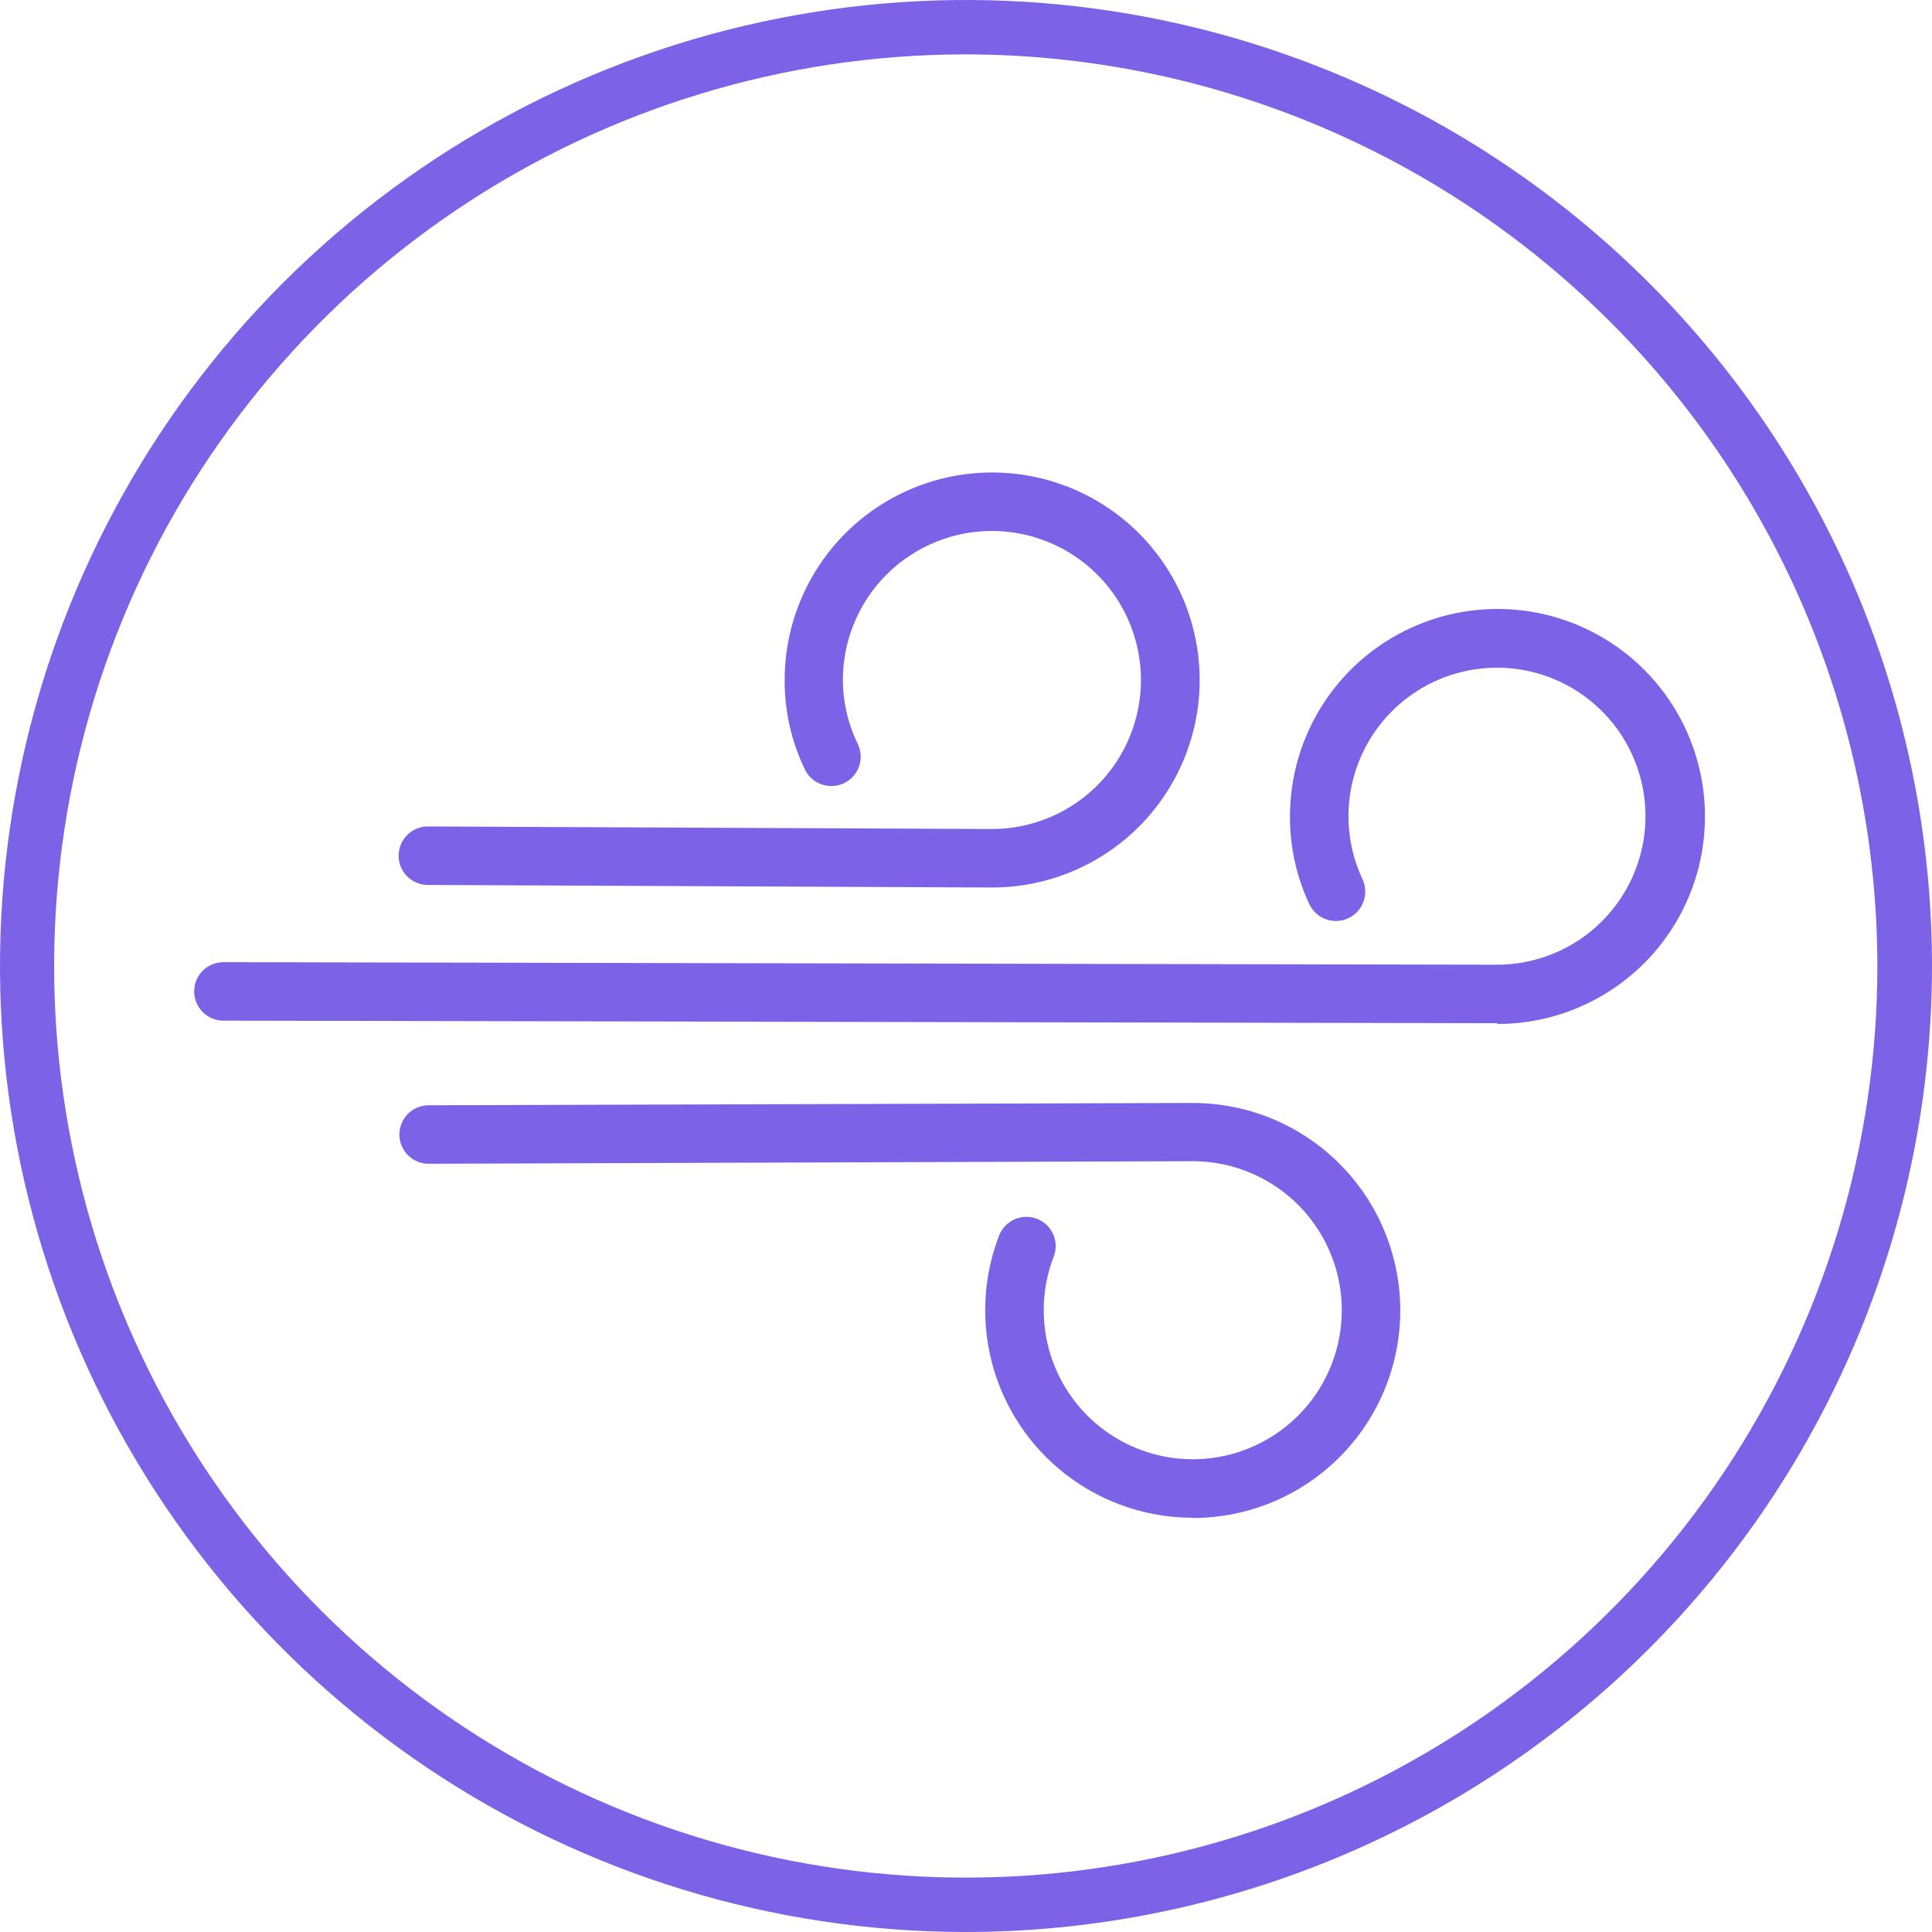 <svg width="200" height="200" viewBox="0 0 200 200" fill="none" xmlns="http://www.w3.org/2000/svg">
<path d="M123.473 157.116C119.985 157.117 116.55 156.268 113.463 154.643C110.376 153.018 107.732 150.666 105.758 147.791C103.784 144.915 102.54 141.602 102.134 138.137C101.728 134.673 102.171 131.162 103.426 127.907C103.568 127.536 103.783 127.196 104.057 126.908C104.332 126.62 104.66 126.388 105.024 126.227C105.387 126.065 105.779 125.977 106.177 125.967C106.575 125.957 106.971 126.025 107.342 126.168C107.714 126.311 108.053 126.526 108.341 126.8C108.63 127.074 108.861 127.402 109.023 127.766C109.184 128.13 109.273 128.522 109.283 128.92C109.293 129.317 109.224 129.713 109.081 130.085C108.394 131.854 108.042 133.736 108.046 135.634C108.046 138.686 108.951 141.668 110.646 144.205C112.341 146.742 114.75 148.72 117.569 149.887C120.388 151.055 123.49 151.361 126.483 150.765C129.476 150.17 132.225 148.701 134.382 146.543C136.54 144.386 138.009 141.637 138.604 138.644C139.2 135.651 138.894 132.549 137.726 129.73C136.559 126.911 134.581 124.502 132.044 122.807C129.507 121.112 126.525 120.207 123.473 120.207L44.371 120.472C43.568 120.472 42.798 120.153 42.23 119.586C41.663 119.018 41.344 118.248 41.344 117.445C41.344 116.642 41.663 115.872 42.23 115.305C42.798 114.737 43.568 114.418 44.371 114.418L123.473 114.179C129.171 114.179 134.635 116.442 138.663 120.471C142.692 124.5 144.955 129.964 144.955 135.661C144.955 141.358 142.692 146.822 138.663 150.851C134.635 154.879 129.171 157.143 123.473 157.143V157.116Z" fill="#7B62E7"/>
<path d="M155.017 105.922L23.127 105.657C22.324 105.657 21.554 105.338 20.986 104.77C20.419 104.202 20.1 103.433 20.1 102.63C20.1 101.827 20.419 101.057 20.986 100.489C21.554 99.921 22.324 99.603 23.127 99.603L155.017 99.868C158.341 99.857 161.572 98.769 164.226 96.767C166.879 94.765 168.812 91.957 169.736 88.764C170.659 85.571 170.522 82.165 169.347 79.055C168.171 75.946 166.019 73.302 163.214 71.519C160.409 69.736 157.101 68.91 153.787 69.165C150.473 69.42 147.331 70.742 144.831 72.933C142.332 75.124 140.61 78.067 139.923 81.319C139.237 84.571 139.623 87.958 141.024 90.973C141.376 91.698 141.425 92.534 141.161 93.296C140.897 94.057 140.342 94.683 139.616 95.035C139.257 95.21 138.867 95.312 138.469 95.335C138.07 95.359 137.671 95.304 137.294 95.173C136.532 94.909 135.906 94.353 135.554 93.628C134.214 90.779 133.525 87.668 133.536 84.52C133.536 80.272 134.795 76.118 137.156 72.586C139.516 69.053 142.871 66.3 146.797 64.674C150.722 63.048 155.041 62.623 159.208 63.451C163.375 64.28 167.203 66.326 170.207 69.33C173.211 72.335 175.257 76.162 176.086 80.329C176.915 84.496 176.49 88.816 174.864 92.741C173.238 96.666 170.485 100.021 166.952 102.382C163.419 104.742 159.266 106.002 155.017 106.002V105.922Z" fill="#7B62E7"/>
<path d="M102.708 91.874L44.291 91.609C43.488 91.609 42.718 91.29 42.15 90.722C41.583 90.155 41.264 89.385 41.264 88.582C41.264 87.779 41.583 87.009 42.15 86.441C42.718 85.874 43.488 85.555 44.291 85.555L102.708 85.82C105.758 85.815 108.738 84.906 111.272 83.207C113.806 81.509 115.779 79.098 116.942 76.278C118.106 73.459 118.408 70.358 117.809 67.367C117.211 64.376 115.74 61.63 113.581 59.475C111.422 57.32 108.674 55.853 105.682 55.26C102.69 54.667 99.589 54.974 96.772 56.142C93.954 57.311 91.546 59.288 89.852 61.825C88.158 64.361 87.254 67.343 87.254 70.393C87.263 72.685 87.789 74.945 88.794 77.005C89.146 77.73 89.196 78.566 88.932 79.327C88.668 80.089 88.112 80.715 87.387 81.067C86.662 81.419 85.826 81.469 85.064 81.205C84.302 80.941 83.676 80.385 83.324 79.66C81.927 76.771 81.21 73.602 81.227 70.393C81.227 66.144 82.486 61.991 84.847 58.458C87.207 54.926 90.562 52.172 94.487 50.546C98.413 48.92 102.732 48.495 106.899 49.324C111.066 50.153 114.894 52.199 117.898 55.203C120.902 58.207 122.948 62.035 123.777 66.202C124.606 70.369 124.181 74.688 122.555 78.614C120.929 82.539 118.175 85.894 114.643 88.254C111.11 90.615 106.957 91.874 102.708 91.874Z" fill="#7B62E7"/>
<path d="M99.814 200C80.044 199.963 60.728 194.067 44.308 183.057C27.887 172.046 15.099 156.415 7.559 138.14C0.019 119.864 -1.935 99.763 1.944 80.377C5.824 60.991 15.362 43.19 29.355 29.224C43.348 15.257 61.166 5.751 80.559 1.908C99.952 -1.936 120.049 0.056 138.311 7.63C156.573 15.204 172.18 28.021 183.16 44.462C194.14 60.903 200 80.23 200 100C199.99 113.145 197.39 126.159 192.349 138.299C187.308 150.439 179.925 161.467 170.622 170.753C161.318 180.039 150.276 187.402 138.127 192.42C125.978 197.438 112.959 200.014 99.814 200ZM99.814 5.629C81.156 5.661 62.926 11.222 47.428 21.611C31.93 32 19.859 46.749 12.741 63.996C5.622 81.243 3.776 100.213 7.436 118.508C11.095 136.804 20.095 153.604 33.3 166.786C46.504 179.968 63.319 188.94 81.621 192.569C99.923 196.197 118.89 194.319 136.124 187.172C153.359 180.024 168.088 167.929 178.451 152.413C188.813 136.897 194.344 118.658 194.344 100C194.316 74.952 184.342 50.941 166.616 33.245C148.89 15.548 124.862 5.615 99.814 5.629Z" fill="#7B62E7"/>
</svg>

